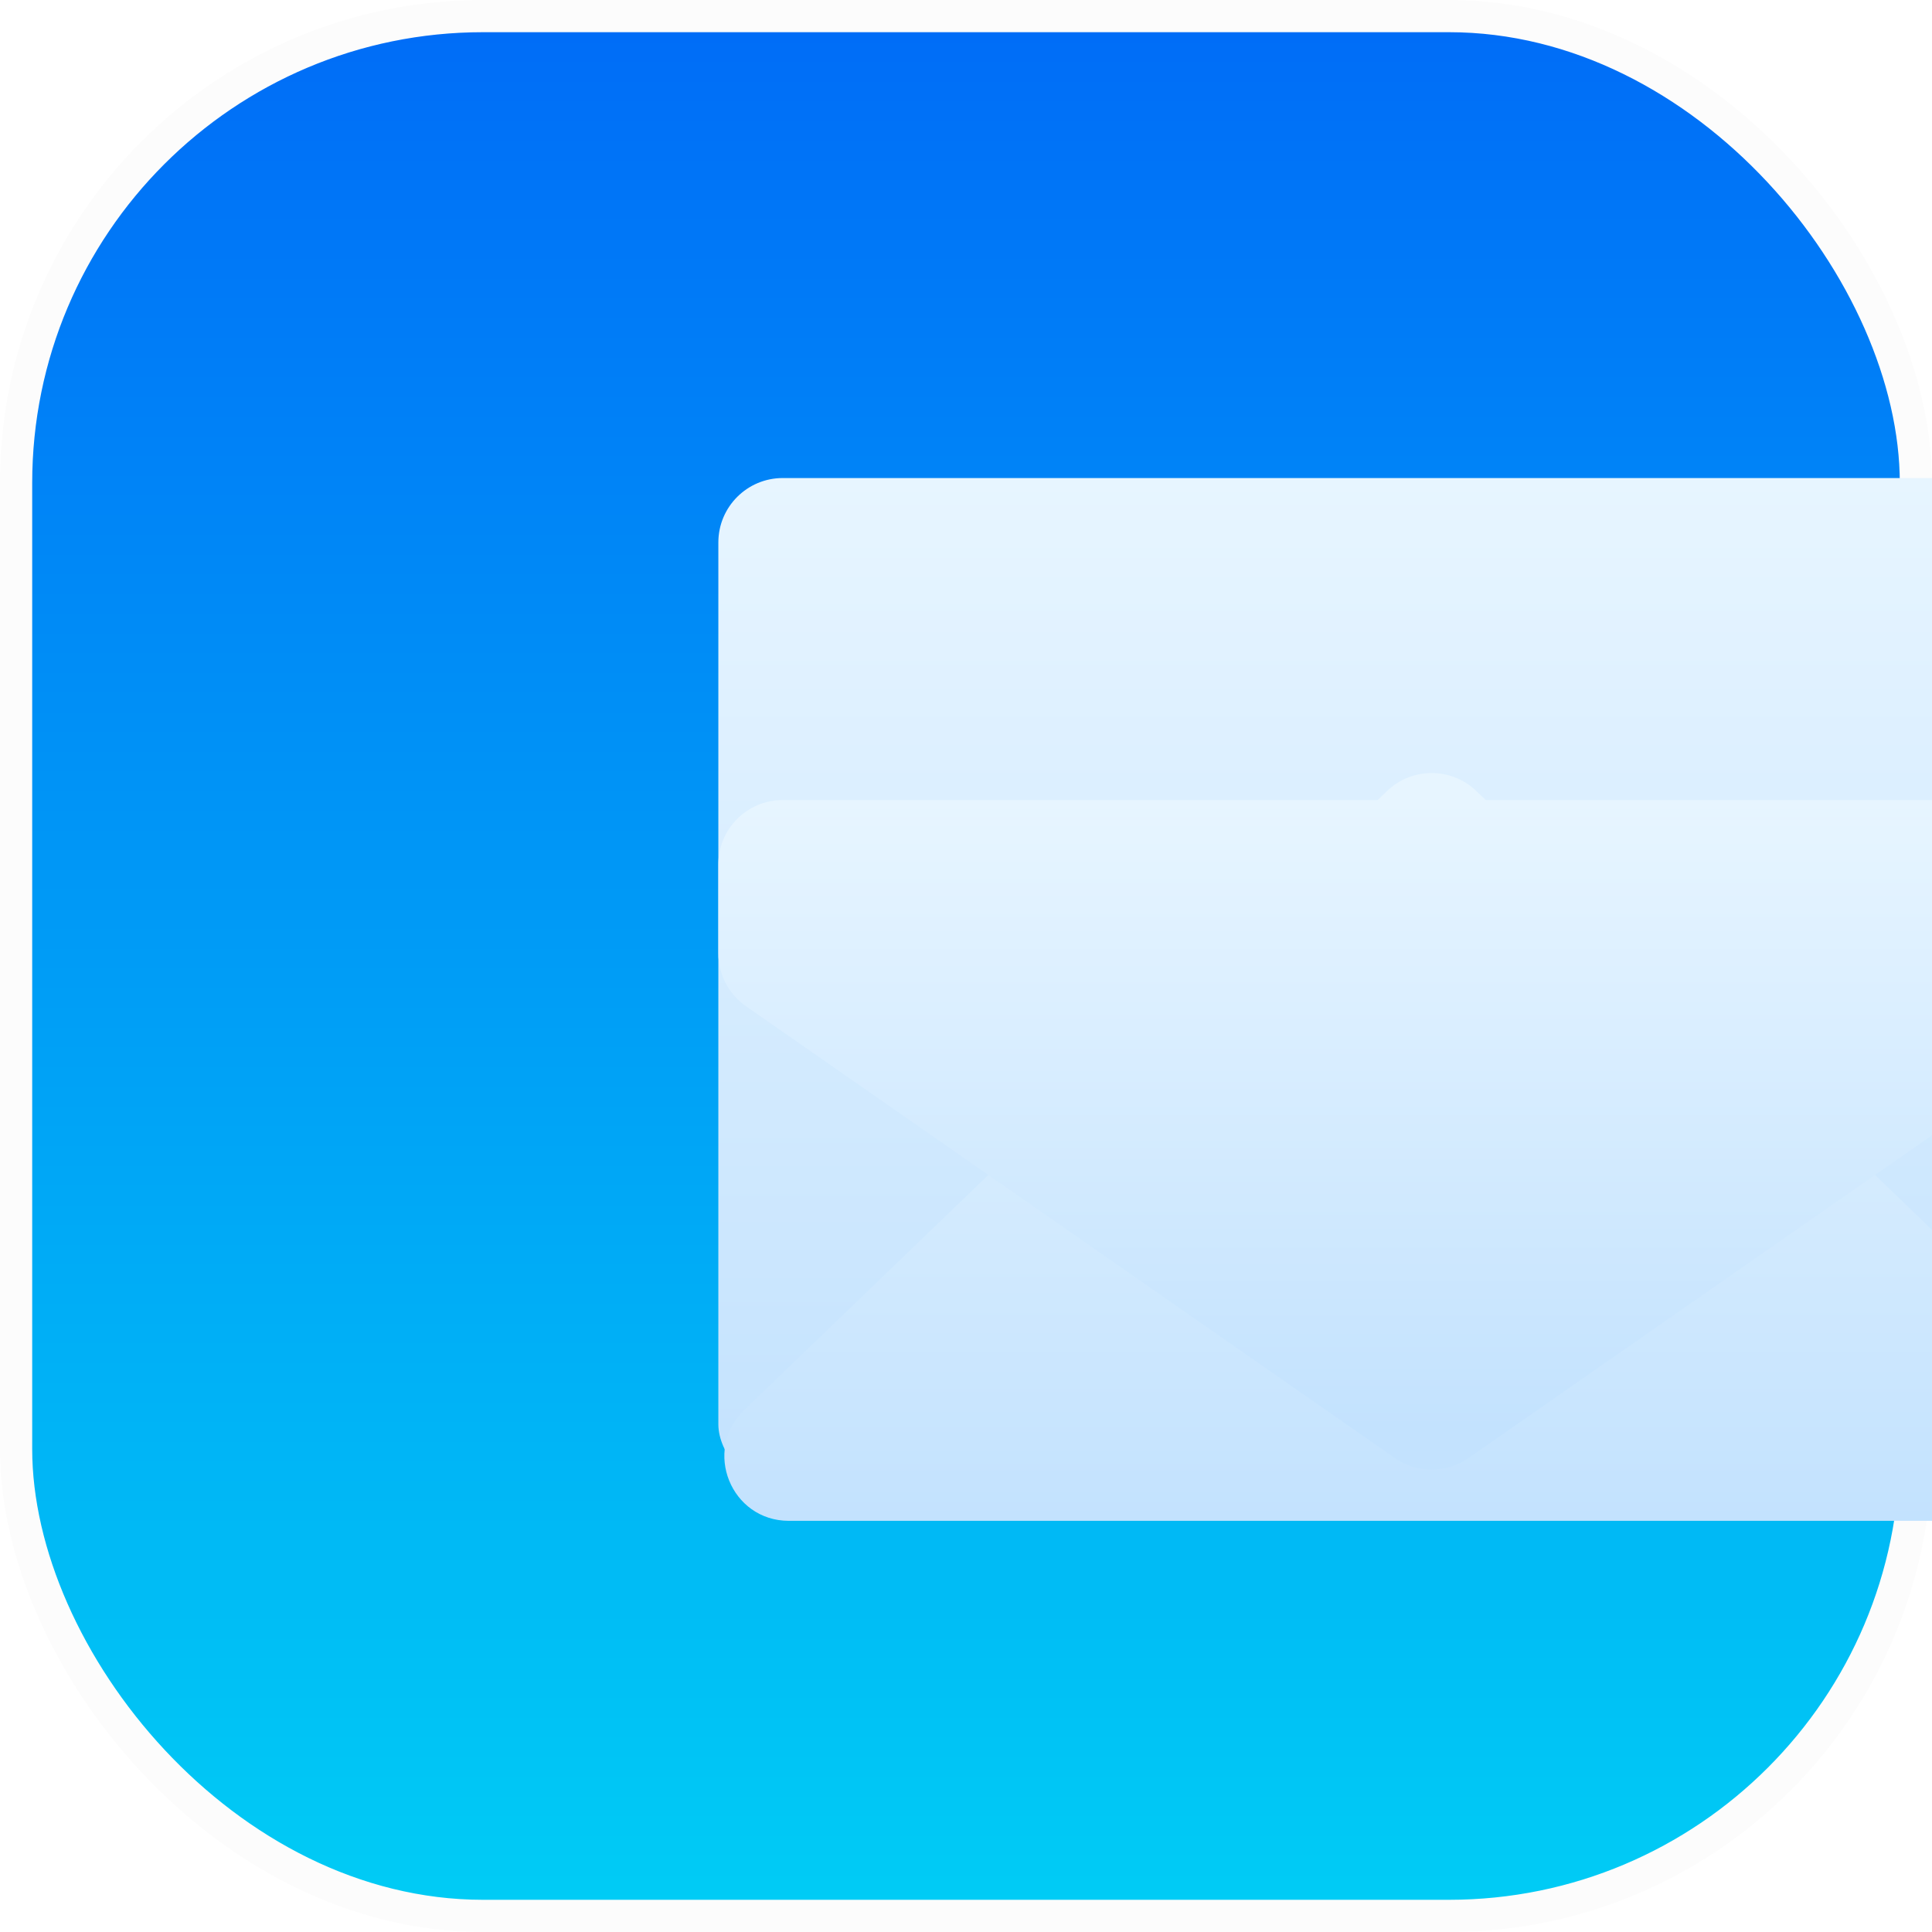 <svg width="60" height="60" viewBox="0 0 60 60" fill="none" xmlns="http://www.w3.org/2000/svg">
<rect x="0.5" y="0.5" width="59" height="59" rx="14.5" fill="url(#paint0_linear_1343_343)" stroke="#FCFCFC"/>
<rect x="22.309" y="14.846" width="44.072" height="31.385" rx="2" fill="url(#paint1_linear_1343_343)"/>
<g filter="url(#filter0_ddii_1343_343)">
<path d="M65.812 42.79C67.108 44.039 66.225 46.231 64.424 46.231L24.499 46.231C22.699 46.231 21.815 44.039 23.112 42.79L43.074 23.567C43.849 22.821 45.075 22.821 45.849 23.567L65.812 42.79Z" fill="url(#paint2_linear_1343_343)"/>
</g>
<g filter="url(#filter1_ddi_1343_343)">
<path d="M22.309 16.846C22.309 15.742 23.204 14.846 24.309 14.846H64.616C65.721 14.846 66.616 15.742 66.616 16.846V19.607C66.616 20.261 66.296 20.874 65.759 21.248L45.605 35.281C44.918 35.759 44.006 35.759 43.32 35.281L23.166 21.248C22.629 20.874 22.309 20.261 22.309 19.607V16.846Z" fill="url(#paint3_linear_1343_343)"/>
</g>
<defs>
<filter id="filter0_ddii_1343_343" x="7.494" y="12.007" width="73.934" height="53.223" filterUnits="userSpaceOnUse" color-interpolation-filters="sRGB">
<feFlood flood-opacity="0" result="BackgroundImageFix"/>
<feColorMatrix in="SourceAlpha" type="matrix" values="0 0 0 0 0 0 0 0 0 0 0 0 0 0 0 0 0 0 127 0" result="hardAlpha"/>
<feOffset dy="4"/>
<feGaussianBlur stdDeviation="7.5"/>
<feColorMatrix type="matrix" values="0 0 0 0 0 0 0 0 0 0 0 0 0 0 0 0 0 0 0.3 0"/>
<feBlend mode="normal" in2="BackgroundImageFix" result="effect1_dropShadow_1343_343"/>
<feColorMatrix in="SourceAlpha" type="matrix" values="0 0 0 0 0 0 0 0 0 0 0 0 0 0 0 0 0 0 127 0" result="hardAlpha"/>
<feOffset dy="1"/>
<feGaussianBlur stdDeviation="1.5"/>
<feColorMatrix type="matrix" values="0 0 0 0 0 0 0 0 0 0 0 0 0 0 0 0 0 0 0.25 0"/>
<feBlend mode="normal" in2="effect1_dropShadow_1343_343" result="effect2_dropShadow_1343_343"/>
<feBlend mode="normal" in="SourceGraphic" in2="effect2_dropShadow_1343_343" result="shape"/>
<feColorMatrix in="SourceAlpha" type="matrix" values="0 0 0 0 0 0 0 0 0 0 0 0 0 0 0 0 0 0 127 0" result="hardAlpha"/>
<feOffset dy="-2"/>
<feGaussianBlur stdDeviation="2"/>
<feComposite in2="hardAlpha" operator="arithmetic" k2="-1" k3="1"/>
<feColorMatrix type="matrix" values="0 0 0 0 1 0 0 0 0 1 0 0 0 0 1 0 0 0 0.5 0"/>
<feBlend mode="normal" in2="shape" result="effect3_innerShadow_1343_343"/>
<feColorMatrix in="SourceAlpha" type="matrix" values="0 0 0 0 0 0 0 0 0 0 0 0 0 0 0 0 0 0 127 0" result="hardAlpha"/>
<feOffset dy="-2"/>
<feGaussianBlur stdDeviation="6"/>
<feComposite in2="hardAlpha" operator="arithmetic" k2="-1" k3="1"/>
<feColorMatrix type="matrix" values="0 0 0 0 1 0 0 0 0 1 0 0 0 0 1 0 0 0 0.24 0"/>
<feBlend mode="normal" in2="effect3_innerShadow_1343_343" result="effect4_innerShadow_1343_343"/>
</filter>
<filter id="filter1_ddi_1343_343" x="0.309" y="0.846" width="88.309" height="64.794" filterUnits="userSpaceOnUse" color-interpolation-filters="sRGB">
<feFlood flood-opacity="0" result="BackgroundImageFix"/>
<feColorMatrix in="SourceAlpha" type="matrix" values="0 0 0 0 0 0 0 0 0 0 0 0 0 0 0 0 0 0 127 0" result="hardAlpha"/>
<feOffset dy="4"/>
<feGaussianBlur stdDeviation="7.5"/>
<feColorMatrix type="matrix" values="0 0 0 0 0 0 0 0 0 0 0 0 0 0 0 0 0 0 0.3 0"/>
<feBlend mode="normal" in2="BackgroundImageFix" result="effect1_dropShadow_1343_343"/>
<feColorMatrix in="SourceAlpha" type="matrix" values="0 0 0 0 0 0 0 0 0 0 0 0 0 0 0 0 0 0 127 0" result="hardAlpha"/>
<feOffset dy="8"/>
<feGaussianBlur stdDeviation="11"/>
<feColorMatrix type="matrix" values="0 0 0 0 0 0 0 0 0 0 0 0 0 0 0 0 0 0 0.15 0"/>
<feBlend mode="normal" in2="effect1_dropShadow_1343_343" result="effect2_dropShadow_1343_343"/>
<feBlend mode="normal" in="SourceGraphic" in2="effect2_dropShadow_1343_343" result="shape"/>
<feColorMatrix in="SourceAlpha" type="matrix" values="0 0 0 0 0 0 0 0 0 0 0 0 0 0 0 0 0 0 127 0" result="hardAlpha"/>
<feOffset dy="-2"/>
<feGaussianBlur stdDeviation="2"/>
<feComposite in2="hardAlpha" operator="arithmetic" k2="-1" k3="1"/>
<feColorMatrix type="matrix" values="0 0 0 0 1 0 0 0 0 1 0 0 0 0 1 0 0 0 0.5 0"/>
<feBlend mode="normal" in2="shape" result="effect3_innerShadow_1343_343"/>
</filter>
<linearGradient id="paint0_linear_1343_343" x1="44" y1="1" x2="44" y2="61" gradientUnits="userSpaceOnUse">
<stop stop-color="#006DF7"/>
<stop offset="1" stop-color="#00CFF5"/>
</linearGradient>
<linearGradient id="paint1_linear_1343_343" x1="44.345" y1="14.846" x2="44.345" y2="46.231" gradientUnits="userSpaceOnUse">
<stop stop-color="#E7F5FF"/>
<stop offset="1" stop-color="#C3E2FE"/>
</linearGradient>
<linearGradient id="paint2_linear_1343_343" x1="44.462" y1="46.231" x2="44.462" y2="24.106" gradientUnits="userSpaceOnUse">
<stop stop-color="#C3E2FE"/>
<stop offset="1" stop-color="#E7F5FF"/>
</linearGradient>
<linearGradient id="paint3_linear_1343_343" x1="44.462" y1="14.846" x2="44.462" y2="34.418" gradientUnits="userSpaceOnUse">
<stop stop-color="#E7F5FF"/>
<stop offset="1" stop-color="#C3E2FE"/>
</linearGradient>
</defs>
</svg>
